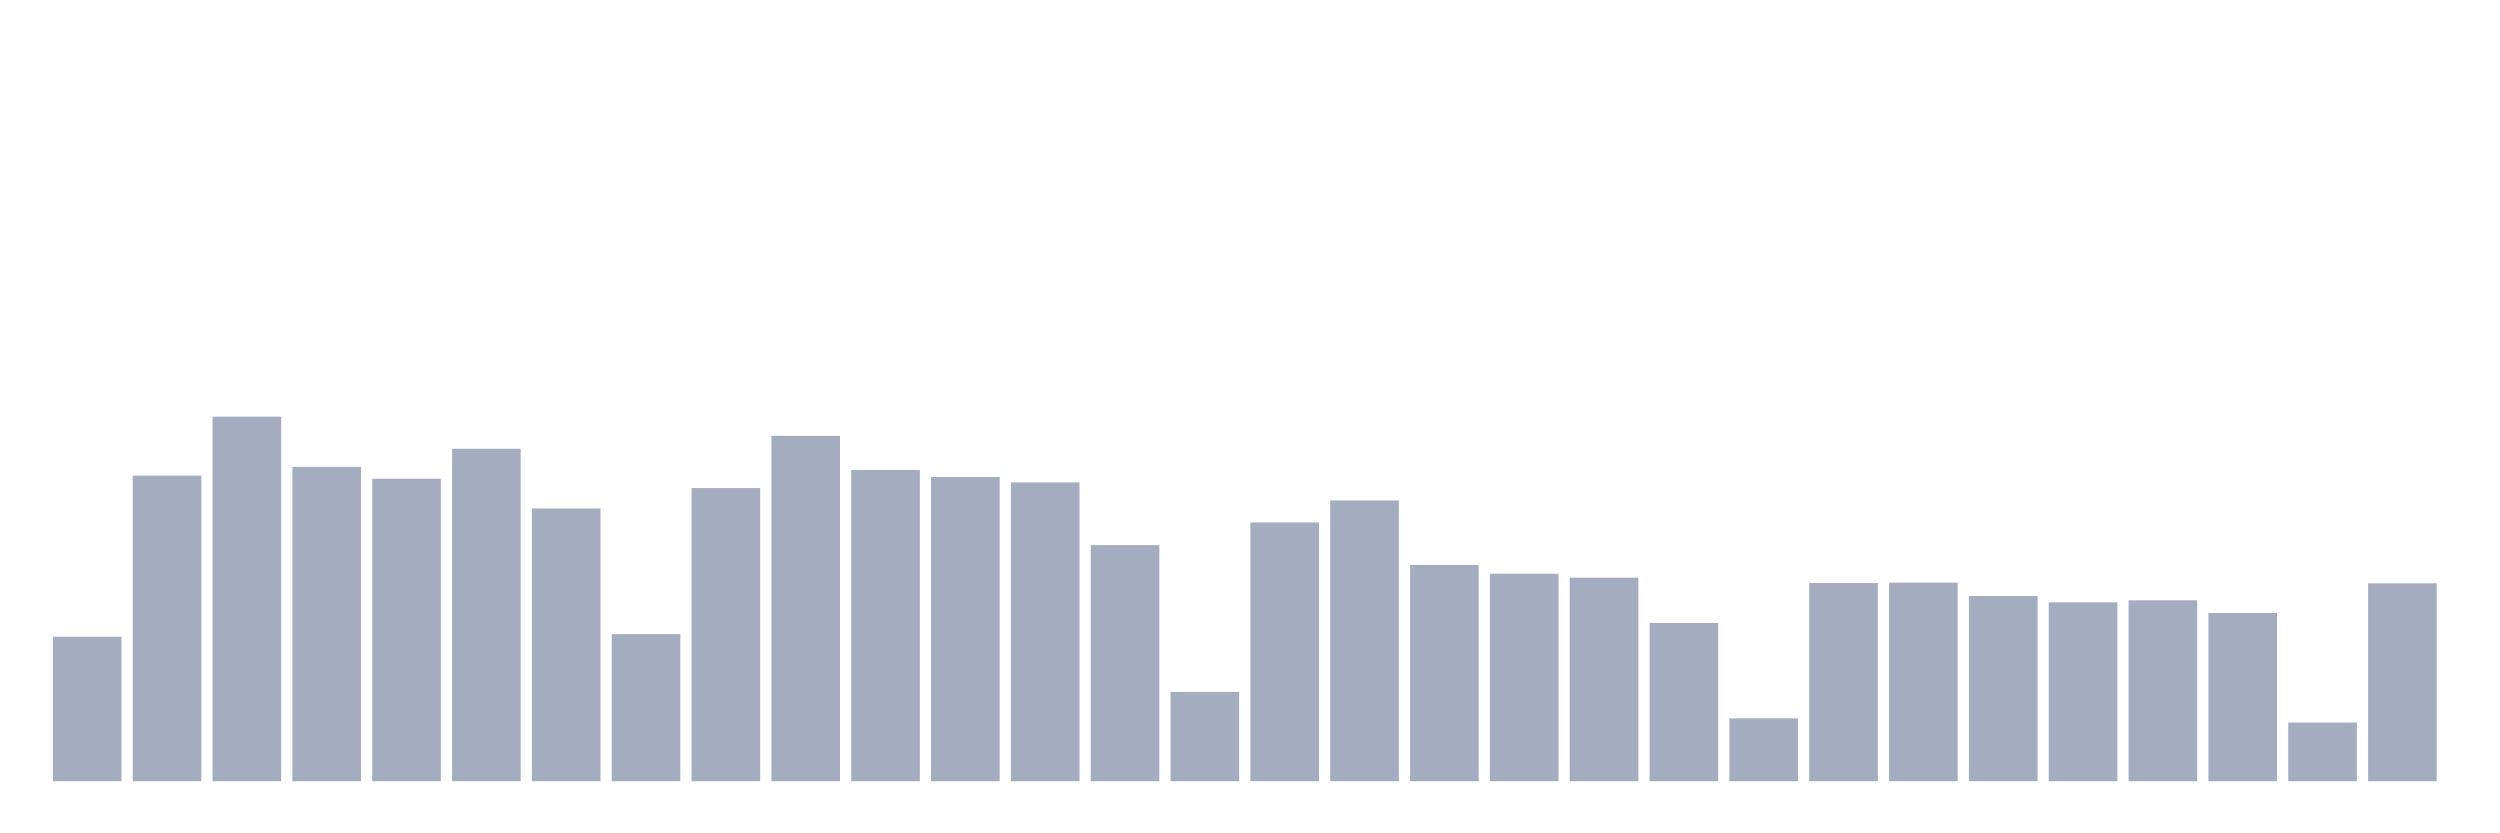 <svg xmlns="http://www.w3.org/2000/svg" viewBox="0 0 480 160"><g transform="translate(10,10)"><rect class="bar" x="0.153" width="13.175" y="112.254" height="27.746" fill="rgb(164,173,192)"></rect><rect class="bar" x="15.482" width="13.175" y="81.321" height="58.679" fill="rgb(164,173,192)"></rect><rect class="bar" x="30.81" width="13.175" y="70" height="70" fill="rgb(164,173,192)"></rect><rect class="bar" x="46.138" width="13.175" y="79.637" height="60.363" fill="rgb(164,173,192)"></rect><rect class="bar" x="61.466" width="13.175" y="81.917" height="58.083" fill="rgb(164,173,192)"></rect><rect class="bar" x="76.794" width="13.175" y="76.166" height="63.834" fill="rgb(164,173,192)"></rect><rect class="bar" x="92.123" width="13.175" y="87.617" height="52.383" fill="rgb(164,173,192)"></rect><rect class="bar" x="107.451" width="13.175" y="111.762" height="28.238" fill="rgb(164,173,192)"></rect><rect class="bar" x="122.779" width="13.175" y="83.705" height="56.295" fill="rgb(164,173,192)"></rect><rect class="bar" x="138.107" width="13.175" y="73.679" height="66.321" fill="rgb(164,173,192)"></rect><rect class="bar" x="153.436" width="13.175" y="80.233" height="59.767" fill="rgb(164,173,192)"></rect><rect class="bar" x="168.764" width="13.175" y="81.58" height="58.42" fill="rgb(164,173,192)"></rect><rect class="bar" x="184.092" width="13.175" y="82.617" height="57.383" fill="rgb(164,173,192)"></rect><rect class="bar" x="199.42" width="13.175" y="94.663" height="45.337" fill="rgb(164,173,192)"></rect><rect class="bar" x="214.748" width="13.175" y="122.85" height="17.15" fill="rgb(164,173,192)"></rect><rect class="bar" x="230.077" width="13.175" y="90.311" height="49.689" fill="rgb(164,173,192)"></rect><rect class="bar" x="245.405" width="13.175" y="86.088" height="53.912" fill="rgb(164,173,192)"></rect><rect class="bar" x="260.733" width="13.175" y="98.472" height="41.528" fill="rgb(164,173,192)"></rect><rect class="bar" x="276.061" width="13.175" y="100.155" height="39.845" fill="rgb(164,173,192)"></rect><rect class="bar" x="291.39" width="13.175" y="100.907" height="39.093" fill="rgb(164,173,192)"></rect><rect class="bar" x="306.718" width="13.175" y="109.611" height="30.389" fill="rgb(164,173,192)"></rect><rect class="bar" x="322.046" width="13.175" y="127.927" height="12.073" fill="rgb(164,173,192)"></rect><rect class="bar" x="337.374" width="13.175" y="101.943" height="38.057" fill="rgb(164,173,192)"></rect><rect class="bar" x="352.702" width="13.175" y="101.865" height="38.135" fill="rgb(164,173,192)"></rect><rect class="bar" x="368.031" width="13.175" y="104.43" height="35.57" fill="rgb(164,173,192)"></rect><rect class="bar" x="383.359" width="13.175" y="105.648" height="34.352" fill="rgb(164,173,192)"></rect><rect class="bar" x="398.687" width="13.175" y="105.259" height="34.741" fill="rgb(164,173,192)"></rect><rect class="bar" x="414.015" width="13.175" y="107.694" height="32.306" fill="rgb(164,173,192)"></rect><rect class="bar" x="429.344" width="13.175" y="128.731" height="11.269" fill="rgb(164,173,192)"></rect><rect class="bar" x="444.672" width="13.175" y="101.995" height="38.005" fill="rgb(164,173,192)"></rect></g></svg>